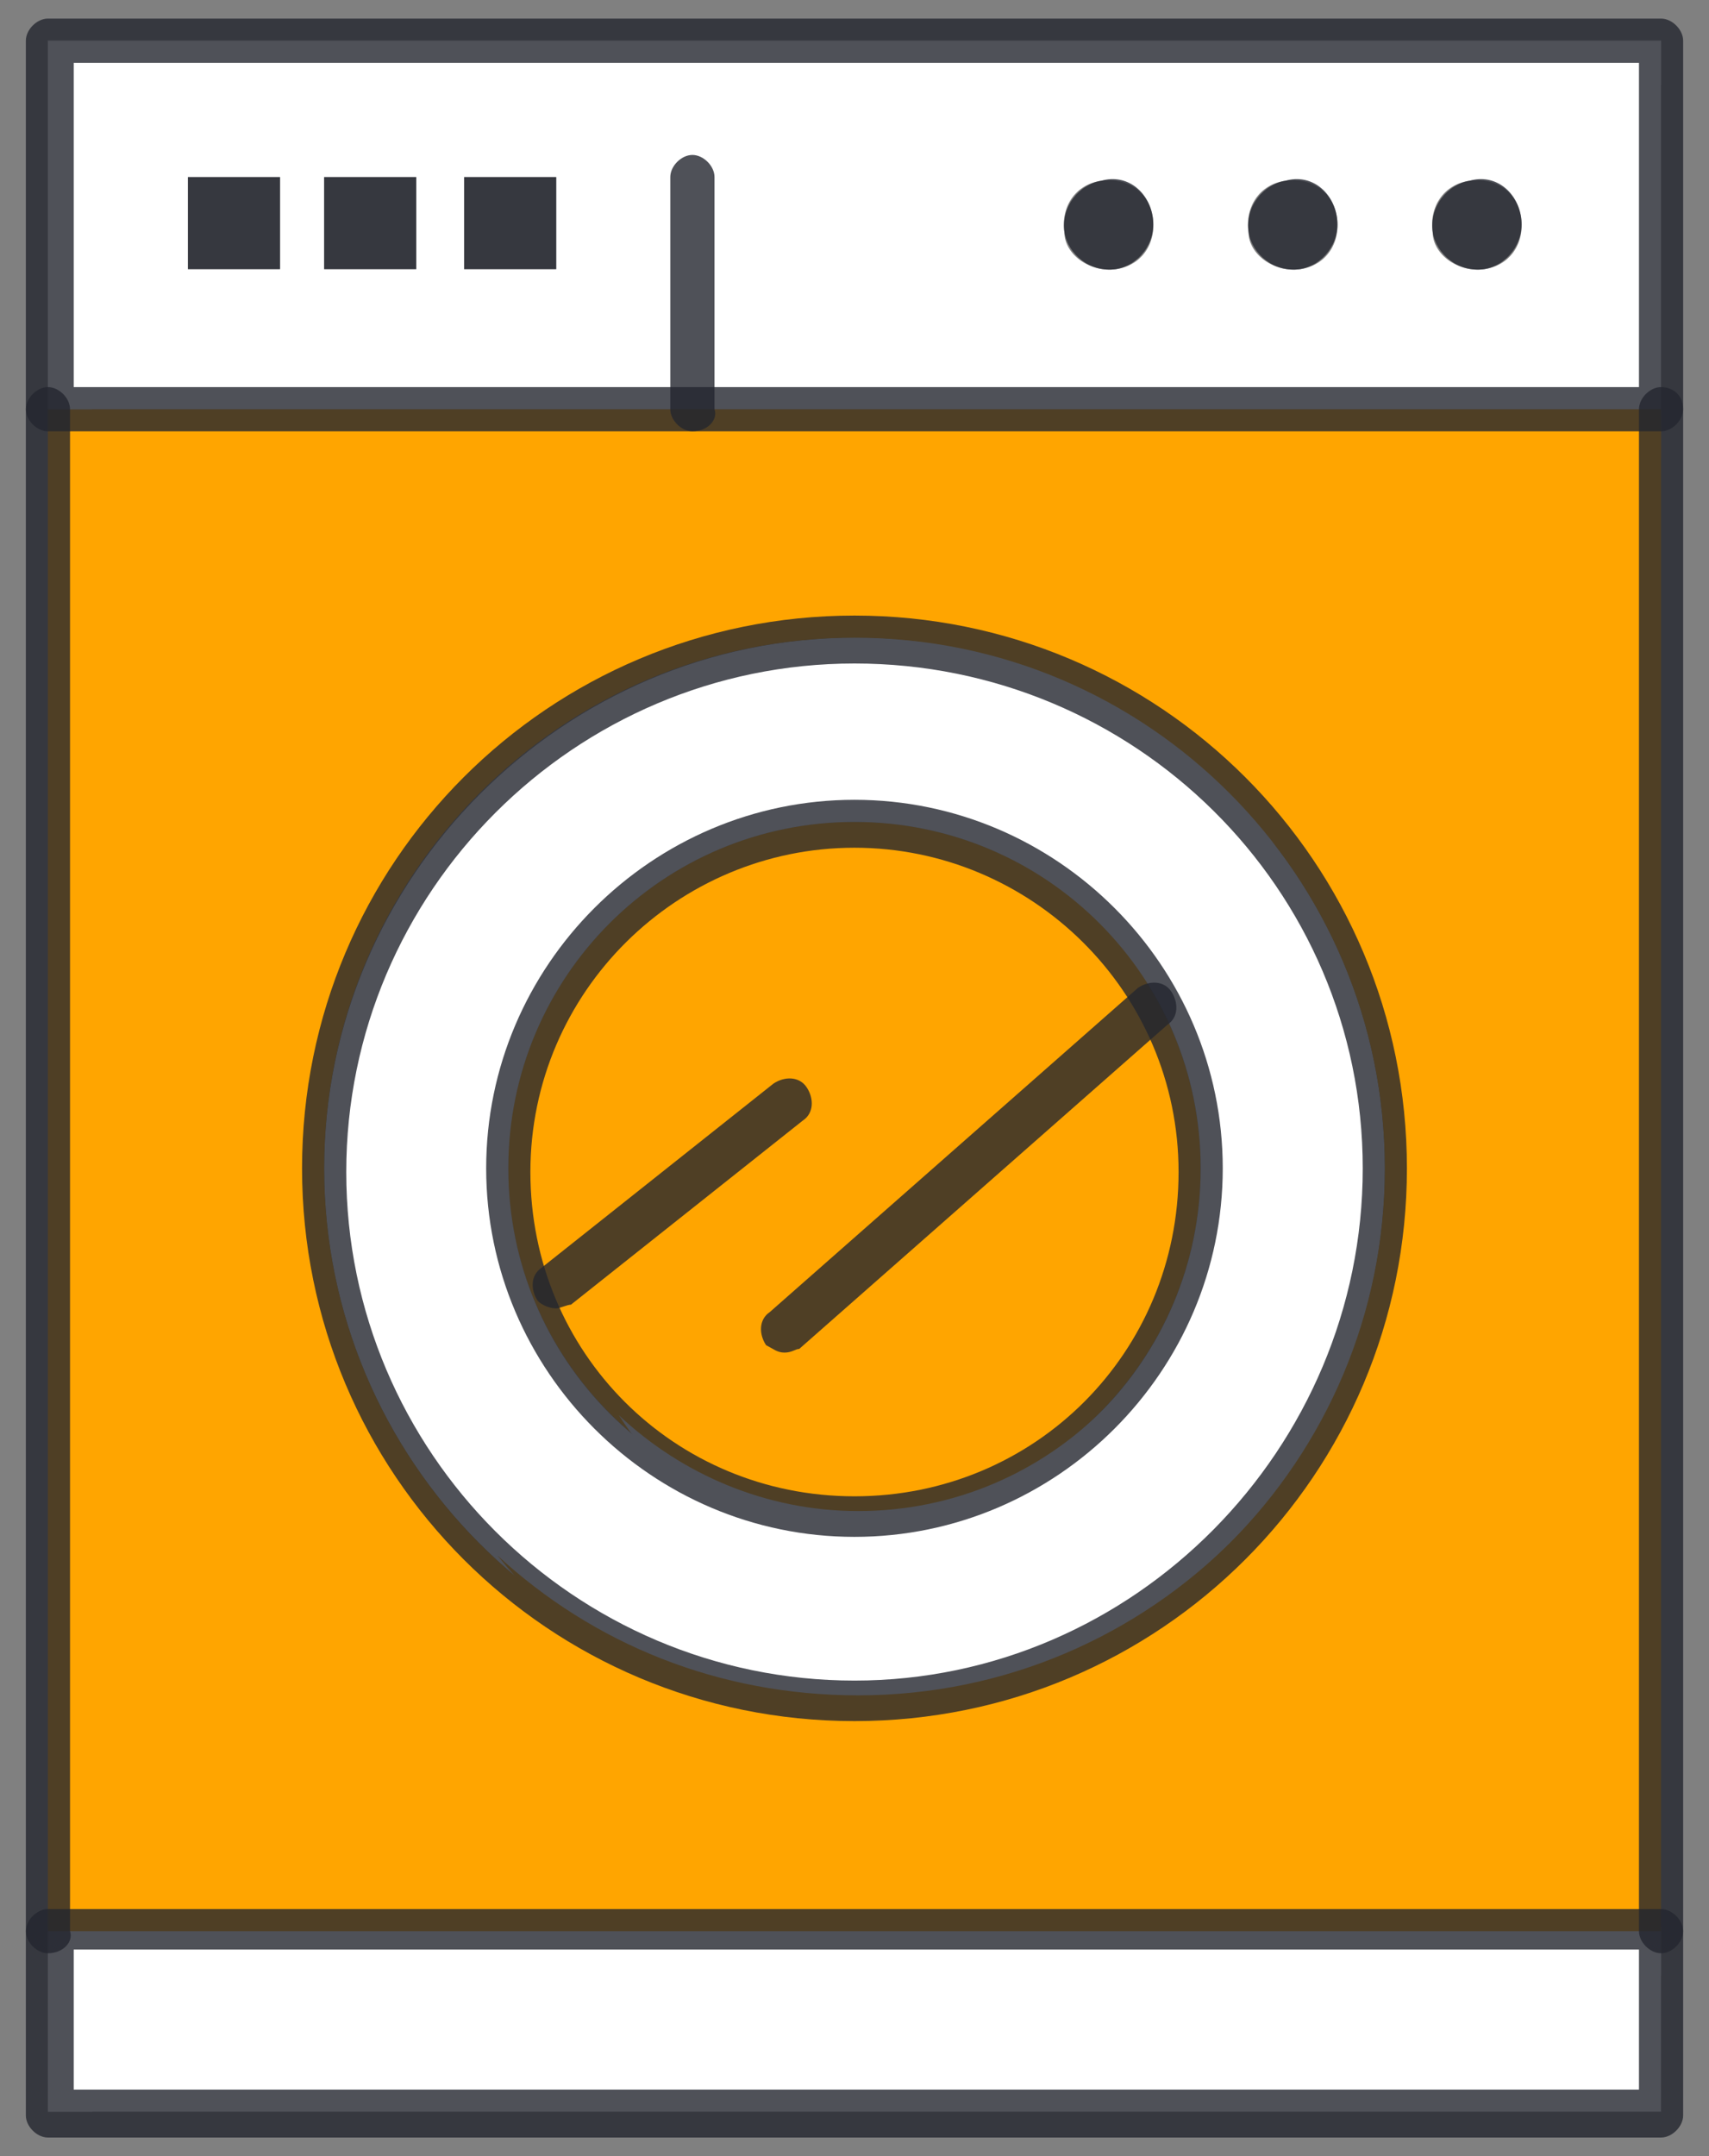 <svg width="46" height="58" viewBox="0 0 46 58" fill="none" xmlns="http://www.w3.org/2000/svg">
<rect x="0" y="0" width="46" height="58" fill="#808080" stroke="none"/>
<path d="M44.709 51.849H1.29V56.806H44.709V51.849Z" fill="white"/>
<path d="M2.48 53.138H44.709V51.849H1.29V56.806H2.48V53.138Z" fill="white"/>
<path d="M22.999 22.11C28.144 22.11 32.318 26.284 32.318 31.429C32.318 36.574 28.144 40.747 22.999 40.747C17.855 40.747 13.681 36.574 13.681 31.429C13.681 26.284 17.855 22.11 22.999 22.11Z" fill="#FFA500"/>
<path d="M22.999 22.11C17.845 22.11 13.681 26.274 13.681 31.429C13.681 33.907 14.672 36.286 16.358 37.872C15.565 36.484 15.168 34.898 15.168 33.213C15.168 28.058 19.332 23.895 24.486 23.895C27.064 23.895 29.443 24.985 31.128 26.67C29.443 23.994 26.469 22.11 22.999 22.11Z" fill="#FFA500"/>
<path d="M23 17.154C30.831 17.154 37.275 23.498 37.275 31.429C37.275 39.359 30.93 45.703 23 45.703C15.069 45.703 8.725 39.26 8.725 31.429C8.725 23.597 15.169 17.154 23 17.154ZM32.318 31.429C32.318 26.274 28.155 22.11 23 22.11C17.845 22.11 13.682 26.274 13.682 31.429C13.682 36.584 17.845 40.747 23 40.747C28.155 40.747 32.318 36.584 32.318 31.429Z" fill="white"/>
<path d="M24.291 42.135C29.445 42.135 33.609 37.971 33.609 32.816C33.609 30.14 32.518 27.761 30.734 26.076C31.725 27.563 32.419 29.446 32.419 31.33C32.419 36.484 28.256 40.648 23.101 40.648C20.623 40.648 18.343 39.657 16.657 38.07C18.244 40.549 21.118 42.135 24.291 42.135Z" fill="white"/>
<path d="M10.015 32.916C10.015 25.084 16.359 18.641 24.29 18.641C28.255 18.641 31.923 20.326 34.5 22.903C31.923 19.434 27.759 17.154 23.1 17.154C15.269 17.154 8.825 23.498 8.825 31.429C8.825 35.295 10.412 38.863 12.89 41.441C11.006 39.062 10.015 36.088 10.015 32.916Z" fill="white"/>
<path d="M44.709 11.008V51.949H1.29V11.008H44.709ZM37.275 31.429C37.275 23.597 30.93 17.154 23 17.154C15.069 17.154 8.725 23.597 8.725 31.429C8.725 39.26 15.069 45.703 23 45.703C30.93 45.703 37.275 39.26 37.275 31.429Z" fill="#FFA500"/>
<path d="M2.579 12.297H19.927H44.709V11.008H18.638H1.29V51.85H2.579V12.297Z" fill="#FFA500"/>
<path d="M24.288 46.992C32.12 46.992 38.563 40.648 38.563 32.718C38.563 28.554 36.779 24.887 34.003 22.21C36.085 24.688 37.374 27.86 37.374 31.33C37.374 39.161 31.029 45.605 23.099 45.605C19.332 45.605 15.961 44.217 13.384 41.838C15.961 45.01 19.828 46.992 24.288 46.992Z" fill="#FFA500"/>
<path d="M18.638 11.008H1.29V1.095H44.709V11.008H18.638ZM39.951 7.241C40.645 7.142 41.042 6.547 40.942 5.853C40.843 5.159 40.248 4.763 39.555 4.862C38.861 4.961 38.464 5.556 38.563 6.25C38.563 6.844 39.257 7.34 39.951 7.241ZM34.995 7.241C35.688 7.142 36.085 6.547 35.986 5.853C35.887 5.159 35.292 4.763 34.598 4.862C33.904 4.961 33.508 5.556 33.607 6.25C33.607 6.844 34.301 7.34 34.995 7.241ZM30.038 7.241C30.732 7.142 31.128 6.547 31.029 5.853C30.93 5.159 30.335 4.763 29.642 4.862C28.948 4.961 28.551 5.556 28.65 6.25C28.65 6.844 29.344 7.34 30.038 7.241ZM14.97 7.241V4.763H12.492V7.241H14.97ZM11.203 7.241V4.763H8.725V7.241H11.203ZM7.536 7.241V4.763H5.057V7.241H7.536Z" fill="white"/>
<path d="M2.48 2.284H44.709V1.095H1.29V11.008H2.48V2.284Z" fill="white"/>
<path d="M40.943 5.853C41.042 6.547 40.547 7.142 39.952 7.241C39.258 7.34 38.663 6.844 38.564 6.249C38.465 5.555 38.961 4.961 39.555 4.862C40.249 4.663 40.844 5.159 40.943 5.853Z" fill="#23262F" fill-opacity="0.8"/>
<path d="M35.986 5.853C36.085 6.547 35.59 7.142 34.995 7.241C34.301 7.34 33.706 6.844 33.607 6.249C33.508 5.555 34.004 4.961 34.598 4.862C35.292 4.663 35.887 5.159 35.986 5.853Z" fill="#23262F" fill-opacity="0.8"/>
<path d="M31.03 5.853C31.129 6.547 30.634 7.142 30.039 7.241C29.345 7.34 28.75 6.844 28.651 6.249C28.552 5.555 29.047 4.961 29.642 4.862C30.336 4.663 30.931 5.159 31.03 5.853Z" fill="#23262F" fill-opacity="0.8"/>
<path d="M14.971 4.763H12.493V7.241H14.971V4.763Z" fill="#23262F" fill-opacity="0.8"/>
<path d="M11.203 4.763H8.725V7.241H11.203V4.763Z" fill="#23262F" fill-opacity="0.8"/>
<path d="M7.537 4.763H5.059V7.241H7.537V4.763Z" fill="#23262F" fill-opacity="0.8"/>
<path d="M44.709 52.543C44.412 52.543 44.115 52.246 44.115 51.949V11.008C44.115 10.71 44.412 10.413 44.709 10.413C45.007 10.413 45.304 10.611 45.304 11.008V51.949C45.304 52.246 45.007 52.543 44.709 52.543Z" fill="#23262F" fill-opacity="0.8"/>
<path d="M1.29 52.543C0.993 52.543 0.696 52.246 0.696 51.949V11.008C0.696 10.71 0.993 10.413 1.29 10.413C1.588 10.413 1.885 10.71 1.885 11.008V51.949C1.984 52.246 1.687 52.543 1.29 52.543Z" fill="#23262F" fill-opacity="0.8"/>
<path d="M44.709 57.5H1.29C0.993 57.5 0.696 57.203 0.696 56.905V51.949C0.696 51.651 0.993 51.354 1.29 51.354H44.709C45.007 51.354 45.304 51.651 45.304 51.949V56.905C45.304 57.203 45.007 57.5 44.709 57.5ZM1.984 56.211H44.115V52.444H1.984V56.211Z" fill="#23262F" fill-opacity="0.8"/>
<path d="M44.709 11.603H1.29C0.993 11.603 0.696 11.305 0.696 11.008V1.095C0.696 0.797 0.993 0.5 1.29 0.5H44.709C45.007 0.5 45.304 0.797 45.304 1.095V11.008C45.304 11.305 45.007 11.603 44.709 11.603ZM1.984 10.413H44.115V1.69H1.984V10.413Z" fill="#23262F" fill-opacity="0.8"/>
<path d="M23 46.298C14.772 46.298 8.13 39.656 8.13 31.429C8.13 23.201 14.772 16.559 23 16.559C31.227 16.559 37.869 23.201 37.869 31.429C37.869 39.656 31.227 46.298 23 46.298ZM23 17.848C15.466 17.848 9.32 23.994 9.32 31.528C9.32 39.062 15.466 45.208 23 45.208C30.534 45.208 36.68 38.962 36.68 31.429C36.68 23.895 30.534 17.848 23 17.848Z" fill="#23262F" fill-opacity="0.8"/>
<path d="M22.999 41.342C17.547 41.342 13.086 36.881 13.086 31.428C13.086 25.976 17.547 21.515 22.999 21.515C28.451 21.515 32.912 25.976 32.912 31.428C32.912 36.881 28.451 41.342 22.999 41.342ZM22.999 22.804C18.241 22.804 14.276 26.67 14.276 31.528C14.276 36.385 18.142 40.251 22.999 40.251C27.857 40.251 31.723 36.385 31.723 31.528C31.723 26.67 27.758 22.804 22.999 22.804Z" fill="#23262F" fill-opacity="0.8"/>
<path d="M18.637 11.603C18.34 11.603 18.042 11.305 18.042 11.008V4.763C18.042 4.465 18.34 4.168 18.637 4.168C18.934 4.168 19.232 4.465 19.232 4.763V11.008C19.331 11.305 19.034 11.603 18.637 11.603Z" fill="#23262F" fill-opacity="0.8"/>
<path d="M14.971 35.195C14.773 35.195 14.575 35.096 14.476 34.997C14.277 34.7 14.277 34.303 14.575 34.105L20.82 29.148C21.117 28.95 21.514 28.95 21.712 29.248C21.91 29.545 21.91 29.942 21.613 30.14L15.368 35.096C15.269 35.096 15.07 35.195 14.971 35.195Z" fill="#23262F" fill-opacity="0.8"/>
<path d="M21.117 36.385C20.918 36.385 20.819 36.286 20.621 36.187C20.423 35.89 20.423 35.493 20.72 35.295L30.633 26.571C30.93 26.373 31.327 26.373 31.525 26.671C31.724 26.968 31.724 27.364 31.426 27.563L21.513 36.286C21.414 36.286 21.315 36.385 21.117 36.385Z" fill="#23262F" fill-opacity="0.8"/>
</svg>
